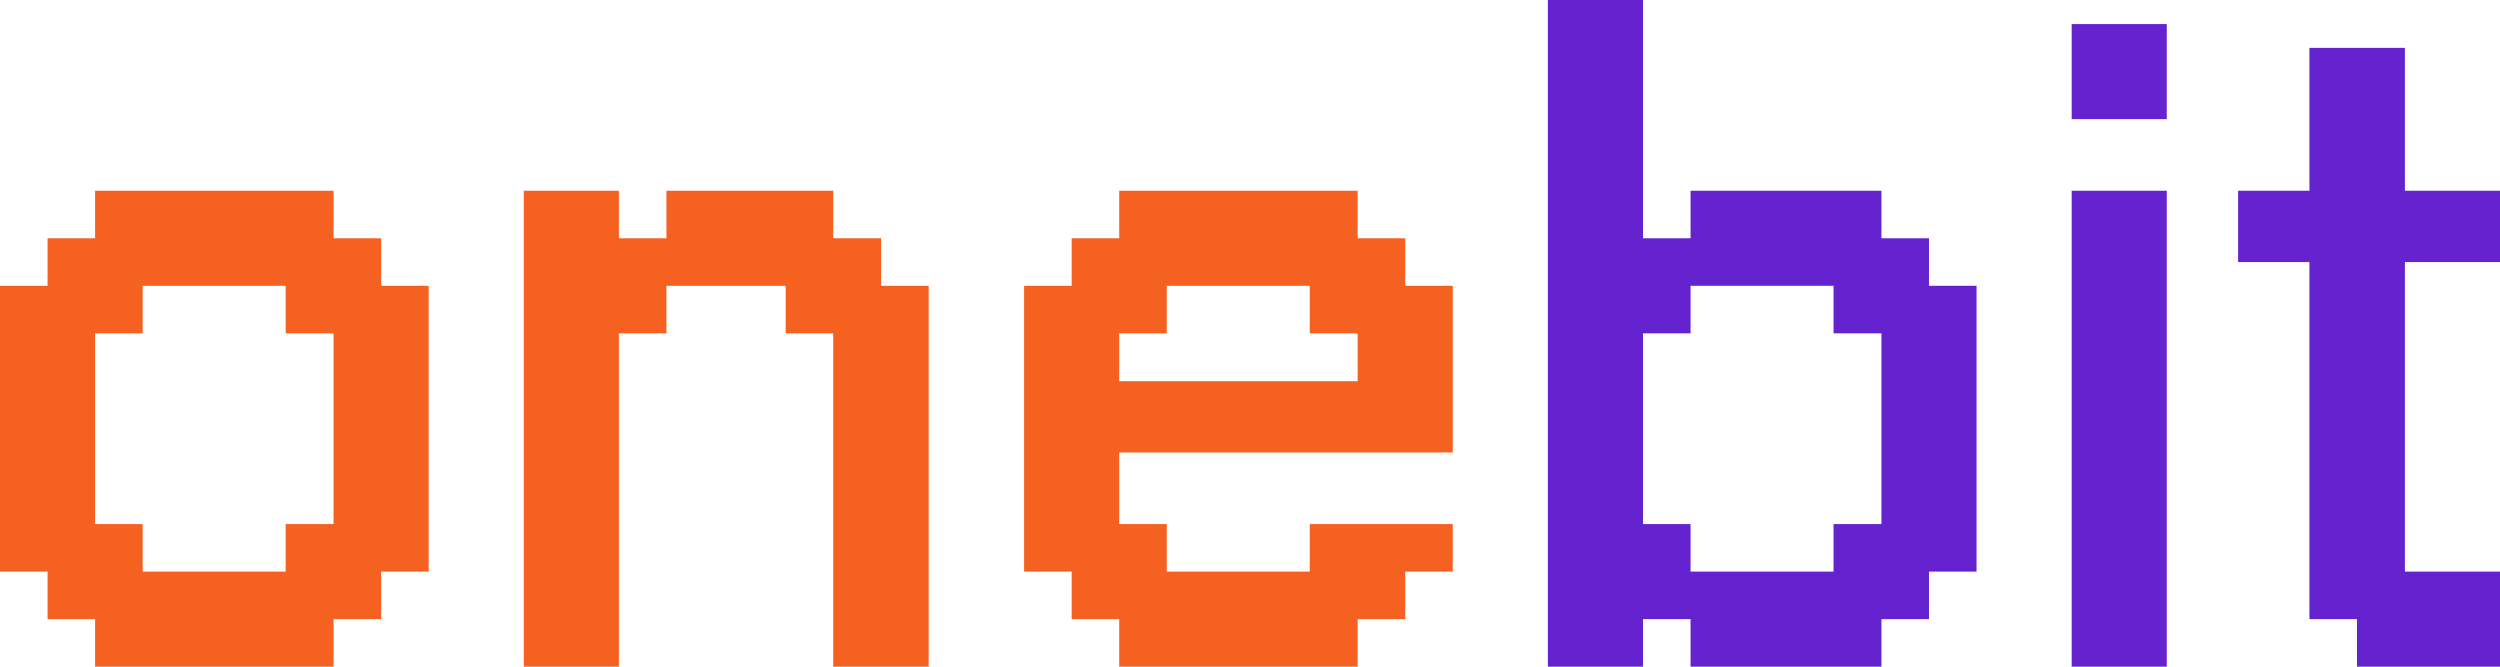 <svg width="120" height="32" viewBox="0 0 120 32" fill="none" xmlns="http://www.w3.org/2000/svg">
<path d="M16.01 32H4.565V29.719H2.283V27.438H0V13.719H2.283V11.438H4.565V9.156H16.01V11.438H18.293V13.719H20.576V27.438H18.293V29.719H16.01V32ZM6.848 27.438H13.712V25.156H16.01V16H13.712V13.719H6.848V16H4.565V25.156H6.848V27.438Z" fill="#F56121"/>
<path d="M29.707 32H25.141V9.156H29.707V11.438H31.99V9.156H39.995V11.438H42.293V13.719H44.576V32H39.995V16H37.712V13.719H31.99V16H29.707V32Z" fill="#F56121"/>
<path d="M65.167 32H53.722V29.719H51.44V27.438H49.157V13.719H51.44V11.438H53.722V9.156H65.167V11.438H67.45V13.719H69.733V21.719H53.722V25.156H56.005V27.438H62.869V25.156H69.733V27.438H67.45V29.719H65.167V32ZM53.722 18.297H65.167V16H62.869V13.719H56.005V16H53.722V18.297Z" fill="#F56121"/>
<path d="M78.864 32H74.298V0H78.864V11.438H81.147V9.156H90.309V11.438H92.591V13.719H94.874V27.438H92.591V29.719H90.309V32H81.147V29.719H78.864V32ZM81.147 27.438H88.01V25.156H90.309V16H88.01V13.719H81.147V16H78.864V25.156H81.147V27.438Z" fill="#6523D0"/>
<path d="M104.005 5.719H99.44V1.156H104.005V5.719ZM104.005 32H99.44V9.156H104.005V32Z" fill="#6523D0"/>
<path d="M120 32H113.136V29.719H110.853V12.578H107.429V9.156H110.853V2.297H115.435V9.156H120V12.578H115.435V27.438H120V32Z" fill="#6523D0"/>
</svg>
